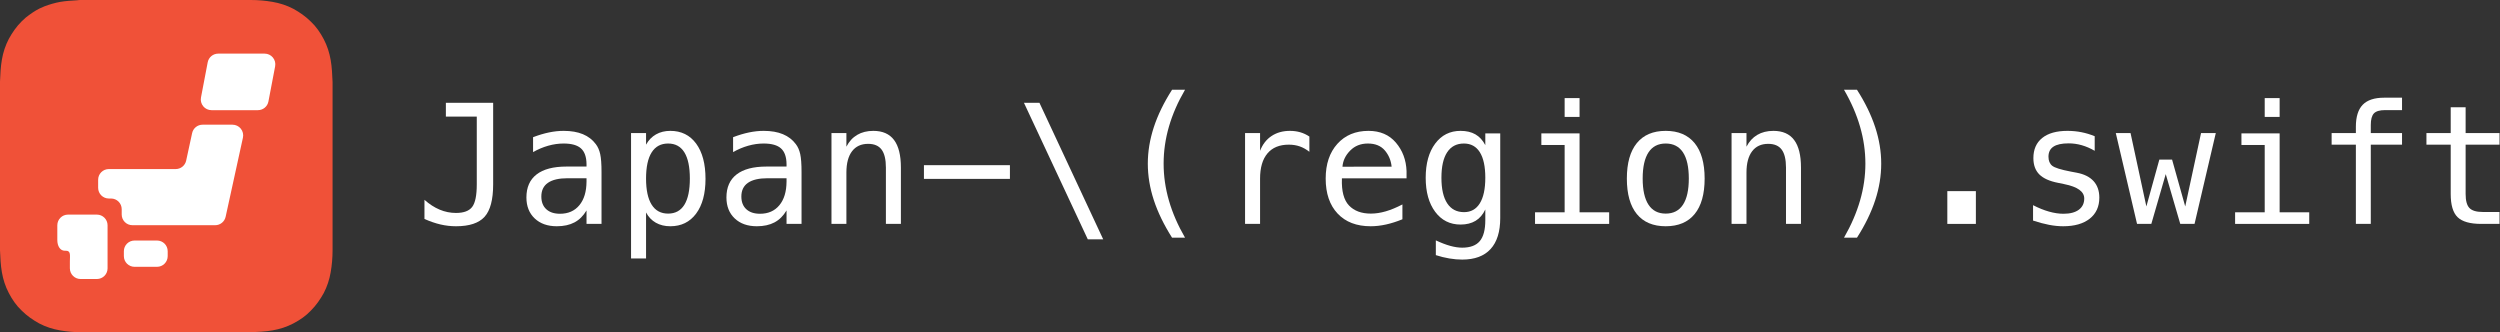 <?xml version="1.0" encoding="UTF-8" standalone="no"?>
<!DOCTYPE svg PUBLIC "-//W3C//DTD SVG 1.1//EN" "http://www.w3.org/Graphics/SVG/1.1/DTD/svg11.dtd">
<svg width="100%" height="100%" viewBox="0 0 3010 400" version="1.1" xmlns="http://www.w3.org/2000/svg" xmlns:xlink="http://www.w3.org/1999/xlink" xml:space="preserve" xmlns:serif="http://www.serif.com/" style="fill-rule:evenodd;clip-rule:evenodd;stroke-linejoin:round;stroke-miterlimit:2;">
    <rect x="0" y="0" width="3010" height="400" fill="#333333" stroke="none"/>
    <g transform="matrix(3.781,0,0,3.781,-0.756,-0.378)">
        <path d="M106.1,79.8L106.1,26.2C106,23.9 105.9,21.5 105.5,19.2C105.1,16.9 104.4,14.7 103.3,12.6C102.2,10.5 100.9,8.6 99.2,7C97.5,5.3 95.6,4 93.6,2.9C91.5,1.8 89.3,1.1 87,0.7C84.7,0.3 82.4,0.1 80,0.1L26.3,0.1C25.7,0.1 25.1,0.1 24.6,0.2C22.9,0.3 21.1,0.4 19.4,0.7C17.7,1 16,1.5 14.4,2.1C13.9,2.3 13.3,2.6 12.8,2.8C11.2,3.6 9.8,4.6 8.4,5.7C8,6.1 7.5,6.5 7.1,6.9C5.4,8.6 4.1,10.5 3,12.5C1.9,14.6 1.2,16.8 0.8,19.1C0.4,21.4 0.3,23.7 0.2,26.1L0.2,79.8C0.3,82.1 0.4,84.5 0.8,86.8C1.2,89.1 1.9,91.3 3,93.4C4.1,95.5 5.4,97.4 7.1,99C8.8,100.7 10.7,102 12.7,103.1C14.8,104.2 17,104.9 19.3,105.3C21.6,105.7 23.9,105.9 26.3,105.9L80,105.9C82.3,105.8 84.7,105.7 87,105.3C89.3,104.9 91.5,104.2 93.6,103.1C95.7,102 97.6,100.7 99.2,99C100.9,97.3 102.2,95.4 103.3,93.4C104.4,91.3 105.1,89.1 105.5,86.8C105.9,84.5 106.1,82.2 106.1,79.8Z" style="fill:rgb(240,81,56);fill-rule:nonzero;"/>
    </g>
    <g transform="matrix(0.53,0,0,0.53,64.572,64.571)">
        <path d="M259.119,460.031C259.119,473.437 248.244,484.297 234.853,484.297L183.822,484.297C170.416,484.297 159.556,473.438 159.556,460.031L159.556,448.828C159.556,435.422 170.415,424.562 183.822,424.562L234.853,424.562C248.244,424.562 259.119,435.421 259.119,448.828L259.119,460.031Z" style="fill:white;fill-rule:nonzero;"/>
        <path d="M36.9,365.688L32.634,365.688C19.243,365.688 8.368,376.563 8.368,389.954L8.368,423.47C8.368,436.876 14.618,447.751 25.321,447.751L27.993,447.751C39.571,447.751 36.899,458.61 36.899,472.017L36.899,487.736C36.9,501.125 47.775,512 61.166,512L98.26,512C111.666,512 122.526,501.125 122.526,487.734L122.526,389.953C122.526,376.562 111.667,365.687 98.26,365.687L36.9,365.687L36.9,365.688Z" style="fill:white;fill-rule:nonzero;"/>
        <path d="M338.322,161.438C326.9,161.438 317.025,169.407 314.619,180.563L301.056,243.094C298.65,254.25 288.759,262.219 277.337,262.219L125.385,262.219C111.994,262.219 101.119,273.094 101.119,286.485L101.119,304.86C101.119,318.251 111.994,329.126 125.385,329.126L130.369,329.126C143.76,329.126 154.635,340.001 154.635,353.407L154.635,365.485C154.635,378.876 165.51,389.751 178.901,389.751L367.026,389.751C378.417,389.751 388.276,381.813 390.729,370.657L430.042,190.876C431.62,183.72 429.854,176.22 425.245,170.501C420.636,164.751 413.682,161.438 406.323,161.438L338.322,161.438Z" style="fill:white;fill-rule:nonzero;"/>
        <path d="M487.947,108.75C485.759,120.172 475.775,128.438 464.103,128.438L358.588,128.438C351.354,128.438 344.479,125.235 339.9,119.657C335.275,114.063 333.384,106.719 334.744,99.626L349.994,19.72C352.182,8.281 362.182,0 373.838,0L479.369,0C486.603,0 493.447,3.219 498.057,8.813C502.682,14.391 504.557,21.735 503.198,28.844L487.947,108.75Z" style="fill:white;fill-rule:nonzero;"/>
    </g>
    <g transform="matrix(2.856,0,0,1,-960.128,84.121)">
        <path d="M515.117,179.498L515.117,156.451C517.192,161.725 519.334,165.68 521.546,168.317C523.757,170.953 526.048,172.272 528.419,172.272C531.678,172.272 533.952,169.847 535.24,164.996C536.528,160.146 537.172,151.113 537.172,137.897L537.172,56.256L524.144,56.256L524.144,39.654L544.079,39.654L544.079,137.897C544.079,156.256 542.877,169.244 540.472,176.861C538.067,184.479 534.049,188.287 528.419,188.287C526.23,188.287 524.053,187.571 521.887,186.139C519.722,184.707 517.465,182.493 515.117,179.498Z" style="fill:white;fill-rule:nonzero;"/>
        <path d="M583.437,130.475L575.469,130.475C571.799,130.475 569.035,132.314 567.177,135.992C565.319,139.671 564.391,145.156 564.391,152.447C564.391,159.023 565.086,164.134 566.476,167.779C567.867,171.425 569.793,173.248 572.255,173.248C575.72,173.248 578.444,169.814 580.427,162.945C582.411,156.077 583.414,146.588 583.437,134.479L583.437,130.475ZM589.762,123.053L589.762,185.455L583.437,185.455L583.437,169.244C582.092,175.755 580.399,180.556 578.359,183.649C576.319,186.741 573.839,188.287 570.922,188.287C567.023,188.287 563.912,185.146 561.587,178.863C559.261,172.581 558.099,164.166 558.099,153.619C558.099,141.445 559.529,132.2 562.39,125.885C565.251,119.57 569.451,116.412 574.991,116.412L583.437,116.412L583.437,113.58C583.414,104.856 582.639,98.525 581.111,94.586C579.584,90.647 577.145,88.678 573.794,88.678C571.651,88.678 569.485,89.557 567.297,91.315C565.109,93.072 562.977,95.644 560.903,99.029L560.903,81.061C563.228,78.522 565.456,76.617 567.588,75.348C569.719,74.078 571.788,73.444 573.794,73.444C576.963,73.444 579.67,74.778 581.915,77.447C584.16,80.117 585.978,84.121 587.369,89.459C588.235,92.714 588.851,96.735 589.215,101.52C589.58,106.305 589.762,113.483 589.762,123.053Z" style="fill:white;fill-rule:nonzero;"/>
        <path d="M608.535,171.686L608.535,227.057L602.209,227.057L602.209,76.08L608.535,76.08L608.535,90.045C609.584,84.641 610.98,80.524 612.724,77.692C614.468,74.86 616.479,73.444 618.759,73.444C623.386,73.444 627.017,78.554 629.65,88.776C632.283,98.997 633.599,113.157 633.599,131.256C633.599,149.029 632.277,162.978 629.633,173.102C626.988,183.225 623.364,188.287 618.759,188.287C616.434,188.287 614.399,186.871 612.655,184.039C610.911,181.207 609.538,177.089 608.535,171.686ZM627,130.865C627,116.933 626.23,106.419 624.692,99.322C623.153,92.226 620.868,88.678 617.836,88.678C614.781,88.678 612.467,92.242 610.894,99.371C609.321,106.5 608.535,116.998 608.535,130.865C608.535,144.667 609.321,155.149 610.894,162.311C612.467,169.472 614.781,173.053 617.836,173.053C620.868,173.053 623.153,169.505 624.692,162.408C626.23,155.312 627,144.798 627,130.865Z" style="fill:white;fill-rule:nonzero;"/>
        <path d="M667.759,130.475L659.792,130.475C656.121,130.475 653.357,132.314 651.5,135.992C649.642,139.671 648.713,145.156 648.713,152.447C648.713,159.023 649.408,164.134 650.799,167.779C652.189,171.425 654.115,173.248 656.577,173.248C660.042,173.248 662.766,169.814 664.75,162.945C666.733,156.077 667.736,146.588 667.759,134.479L667.759,130.475ZM674.085,123.053L674.085,185.455L667.759,185.455L667.759,169.244C666.414,175.755 664.721,180.556 662.681,183.649C660.641,186.741 658.162,188.287 655.244,188.287C651.346,188.287 648.234,185.146 645.909,178.863C643.584,172.581 642.421,164.166 642.421,153.619C642.421,141.445 643.852,132.2 646.712,125.885C649.573,119.57 653.773,116.412 659.313,116.412L667.759,116.412L667.759,113.58C667.736,104.856 666.961,98.525 665.434,94.586C663.906,90.647 661.467,88.678 658.116,88.678C655.973,88.678 653.808,89.557 651.619,91.315C649.431,93.072 647.299,95.644 645.225,99.029L645.225,81.061C647.55,78.522 649.778,76.617 651.91,75.348C654.041,74.078 656.11,73.444 658.116,73.444C661.285,73.444 663.992,74.778 666.237,77.447C668.483,80.117 670.301,84.121 671.691,89.459C672.557,92.714 673.173,96.735 673.538,101.52C673.902,106.305 674.085,113.483 674.085,123.053Z" style="fill:white;fill-rule:nonzero;"/>
        <path d="M715.972,117.682L715.972,185.455L709.646,185.455L709.646,117.682C709.646,107.851 709.042,100.625 707.834,96.002C706.626,91.38 704.734,89.069 702.158,89.069C699.217,89.069 696.955,92.047 695.37,98.004C693.786,103.961 692.994,112.506 692.994,123.639L692.994,185.455L686.702,185.455L686.702,76.08L692.994,76.08L692.994,92.486C694.111,86.236 695.627,81.5 697.542,78.278C699.457,75.055 701.725,73.444 704.346,73.444C708.244,73.444 711.157,77.106 713.083,84.43C715.009,91.754 715.972,102.838 715.972,117.682Z" style="fill:white;fill-rule:nonzero;"/>
        <rect x="725.683" y="114.752" width="36.246" height="16.504" style="fill:white;fill-rule:nonzero;"/>
        <path d="M774.375,39.654L801.252,204.01L794.755,204.01L767.844,39.654L774.375,39.654Z" style="fill:white;fill-rule:nonzero;"/>
        <path d="M835.754,23.932C832.722,38.776 830.459,53.57 828.966,68.317C827.473,83.063 826.726,97.923 826.726,112.897C826.726,127.805 827.473,142.649 828.966,157.428C830.459,172.207 832.722,187.083 835.754,202.057L830.282,202.057C826.84,186.562 824.276,171.474 822.589,156.793C820.902,142.112 820.059,127.48 820.059,112.897C820.059,98.378 820.902,83.763 822.589,69.049C824.276,54.335 826.84,39.296 830.282,23.932L835.754,23.932Z" style="fill:white;fill-rule:nonzero;"/>
        <path d="M888.173,98.639C886.828,95.644 885.46,93.463 884.07,92.096C882.679,90.729 881.152,90.045 879.488,90.045C875.567,90.045 872.569,93.561 870.495,100.592C868.42,107.623 867.383,117.779 867.383,131.061L867.383,185.455L861.057,185.455L861.057,76.08L867.383,76.08L867.383,97.467C868.432,89.72 870.044,83.779 872.221,79.645C874.398,75.511 876.98,73.444 879.966,73.444C881.516,73.444 882.964,73.997 884.309,75.104C885.654,76.21 886.942,77.936 888.173,80.279L888.173,98.639Z" style="fill:white;fill-rule:nonzero;"/>
        <path d="M929.137,121.783L929.137,130.572L901.885,130.572L901.885,131.158C901.702,146.067 902.7,156.777 904.877,163.287C907.054,169.798 910.125,173.053 914.092,173.053C916.098,173.053 918.195,172.141 920.383,170.319C922.572,168.496 924.908,165.729 927.393,162.018L927.393,179.889C925,182.688 922.692,184.788 920.469,186.188C918.246,187.587 916.098,188.287 914.023,188.287C908.074,188.287 903.423,183.193 900.072,173.004C896.721,162.815 895.046,148.769 895.046,130.865C895.046,113.417 896.687,99.485 899.97,89.069C903.252,78.652 907.629,73.444 913.1,73.444C917.979,73.444 921.825,78.164 924.641,87.604C927.456,97.044 928.955,108.437 929.137,121.783ZM922.845,116.51C922.572,108.958 921.609,102.431 919.956,96.93C918.303,91.429 915.927,88.678 912.827,88.678C909.795,88.678 907.299,91.542 905.338,97.272C903.378,103.001 902.306,109.446 902.124,116.608L922.845,116.51Z" style="fill:white;fill-rule:nonzero;"/>
        <path d="M962.339,129.889C962.339,116.412 961.57,106.175 960.031,99.176C958.493,92.177 956.253,88.678 953.312,88.678C950.235,88.678 947.887,92.177 946.268,99.176C944.65,106.175 943.841,116.412 943.841,129.889C943.841,143.365 944.655,153.636 946.285,160.699C947.915,167.763 950.28,171.295 953.381,171.295C956.276,171.295 958.493,167.747 960.031,160.651C961.57,153.554 962.339,143.3 962.339,129.889ZM968.631,178.424C968.631,194.83 967.275,207.265 964.562,215.729C961.849,224.192 957.86,228.424 952.594,228.424C950.862,228.424 949.049,227.968 947.157,227.057C945.265,226.145 943.373,224.811 941.481,223.053L941.481,205.279C943.715,208.274 945.744,210.488 947.568,211.92C949.391,213.352 951.067,214.069 952.594,214.069C955.991,214.069 958.464,211.432 960.014,206.158C961.564,200.885 962.339,192.519 962.339,181.061L962.339,168.072C961.336,174.192 959.969,178.75 958.236,181.744C956.504,184.739 954.395,186.236 951.91,186.236C947.442,186.236 943.875,181.126 941.208,170.904C938.54,160.683 937.207,147.011 937.207,129.889C937.207,112.701 938.54,98.997 941.208,88.776C943.875,78.554 947.442,73.444 951.91,73.444C954.372,73.444 956.458,74.843 958.168,77.643C959.877,80.442 961.268,84.772 962.339,90.631L962.339,76.471L968.631,76.471L968.631,178.424Z" style="fill:white;fill-rule:nonzero;"/>
        <path d="M985.967,76.471L1002.07,76.471L1002.07,171.49L1014.55,171.49L1014.55,185.455L983.3,185.455L983.3,171.49L995.781,171.49L995.781,90.436L985.967,90.436L985.967,76.471ZM995.781,33.99L1002.07,33.99L1002.07,56.647L995.781,56.647L995.781,33.99Z" style="fill:white;fill-rule:nonzero;"/>
        <path d="M1038.39,88.678C1035.19,88.678 1032.78,92.226 1031.14,99.322C1029.5,106.419 1028.68,116.933 1028.68,130.865C1028.68,144.733 1029.5,155.231 1031.14,162.36C1032.78,169.488 1035.19,173.053 1038.39,173.053C1041.6,173.053 1044.03,169.488 1045.67,162.36C1047.31,155.231 1048.13,144.733 1048.13,130.865C1048.13,116.933 1047.31,106.419 1045.67,99.322C1044.03,92.226 1041.6,88.678 1038.39,88.678ZM1038.39,73.444C1043.7,73.444 1047.76,78.359 1050.58,88.19C1053.39,98.02 1054.8,112.246 1054.8,130.865C1054.8,149.55 1053.4,163.792 1050.59,173.59C1047.79,183.388 1043.72,188.287 1038.39,188.287C1033.08,188.287 1029.02,183.388 1026.21,173.59C1023.41,163.792 1022.01,149.55 1022.01,130.865C1022.01,112.246 1023.41,98.02 1026.21,88.19C1029.02,78.359 1033.08,73.444 1038.39,73.444Z" style="fill:white;fill-rule:nonzero;"/>
        <path d="M1095.42,117.682L1095.42,185.455L1089.1,185.455L1089.1,117.682C1089.1,107.851 1088.49,100.625 1087.28,96.002C1086.08,91.38 1084.18,89.069 1081.61,89.069C1078.67,89.069 1076.4,92.047 1074.82,98.004C1073.24,103.961 1072.44,112.506 1072.44,123.639L1072.44,185.455L1066.15,185.455L1066.15,76.08L1072.44,76.08L1072.44,92.486C1073.56,86.236 1075.08,81.5 1076.99,78.278C1078.91,75.055 1081.17,73.444 1083.8,73.444C1087.69,73.444 1090.61,77.106 1092.53,84.43C1094.46,91.754 1095.42,102.838 1095.42,117.682Z" style="fill:white;fill-rule:nonzero;"/>
        <path d="M1113.55,23.932L1119.02,23.932C1122.46,39.296 1125.02,54.335 1126.71,69.049C1128.4,83.763 1129.24,98.378 1129.24,112.897C1129.24,127.545 1128.4,142.226 1126.71,156.94C1125.02,171.653 1122.46,186.692 1119.02,202.057L1113.55,202.057C1116.58,186.953 1118.84,172.011 1120.33,157.233C1121.83,142.454 1122.57,127.675 1122.57,112.897C1122.57,98.053 1121.83,83.242 1120.33,68.463C1118.84,53.684 1116.58,38.841 1113.55,23.932Z" style="fill:white;fill-rule:nonzero;"/>
        <rect x="1157.11" y="146.002" width="12.036" height="39.453" style="fill:white;fill-rule:nonzero;"/>
        <path d="M1219.24,79.889L1219.24,97.467C1217.44,94.472 1215.62,92.226 1213.8,90.729C1211.98,89.231 1210.12,88.483 1208.23,88.483C1205.38,88.483 1203.25,89.801 1201.85,92.438C1200.45,95.074 1199.75,99.095 1199.75,104.498C1199.75,109.381 1200.27,113.027 1201.32,115.436C1202.37,117.845 1204.98,120.188 1209.15,122.467L1211.68,123.834C1214.81,125.527 1217.17,128.912 1218.78,133.99C1220.38,139.069 1221.19,145.677 1221.19,153.815C1221.19,164.622 1219.84,173.069 1217.15,179.156C1214.46,185.244 1210.72,188.287 1205.94,188.287C1204.05,188.287 1202.06,187.718 1199.99,186.578C1197.91,185.439 1195.67,183.73 1193.25,181.451L1193.25,162.897C1195.6,166.347 1197.84,168.935 1199.99,170.66C1202.13,172.386 1204.16,173.248 1206.07,173.248C1208.86,173.248 1211.01,171.637 1212.54,168.414C1214.06,165.192 1214.83,160.683 1214.83,154.889C1214.83,146.555 1212.04,140.794 1206.45,137.604L1206.18,137.408L1203.82,136.041C1200.19,134.023 1197.55,130.621 1195.88,125.836C1194.22,121.051 1193.39,114.524 1193.39,106.256C1193.39,95.774 1194.63,87.685 1197.12,81.988C1199.6,76.292 1203.14,73.444 1207.75,73.444C1209.8,73.444 1211.77,73.981 1213.66,75.055C1215.56,76.129 1217.41,77.74 1219.24,79.889Z" style="fill:white;fill-rule:nonzero;"/>
        <path d="M1228.13,76.08L1234.35,76.08L1241.02,164.459L1246.49,108.014L1251.86,108.014L1257.4,164.459L1264.07,76.08L1270.29,76.08L1261.33,185.455L1255.31,185.455L1249.19,125.494L1243.11,185.455L1237.09,185.455L1228.13,76.08Z" style="fill:white;fill-rule:nonzero;"/>
        <path d="M1281.1,76.471L1297.2,76.471L1297.2,171.49L1309.68,171.49L1309.68,185.455L1278.43,185.455L1278.43,171.49L1290.91,171.49L1290.91,90.436L1281.1,90.436L1281.1,76.471ZM1290.91,33.99L1297.2,33.99L1297.2,56.647L1290.91,56.647L1290.91,33.99Z" style="fill:white;fill-rule:nonzero;"/>
        <path d="M1348.8,33.502L1348.8,48.444L1341.65,48.444C1339.4,48.444 1337.83,49.762 1336.95,52.399C1336.07,55.035 1335.63,59.707 1335.63,66.412L1335.63,76.08L1348.8,76.08L1348.8,90.045L1335.63,90.045L1335.63,185.455L1329.34,185.455L1329.34,90.045L1319.12,90.045L1319.12,76.08L1329.34,76.08L1329.34,68.463C1329.34,56.484 1330.31,47.662 1332.23,41.998C1334.16,36.334 1337.16,33.502 1341.24,33.502L1348.8,33.502Z" style="fill:white;fill-rule:nonzero;"/>
        <path d="M1375.61,45.026L1375.61,76.08L1389.9,76.08L1389.9,90.045L1375.61,90.045L1375.61,149.42C1375.61,157.493 1376.14,163.125 1377.21,166.315C1378.29,169.505 1380.15,171.1 1382.82,171.1L1389.9,171.1L1389.9,185.455L1382.21,185.455C1377.49,185.455 1374.16,182.753 1372.22,177.35C1370.28,171.946 1369.32,162.636 1369.32,149.42L1369.32,90.045L1359.09,90.045L1359.09,76.08L1369.32,76.08L1369.32,45.026L1375.61,45.026Z" style="fill:white;fill-rule:nonzero;"/>
    </g>
</svg>
